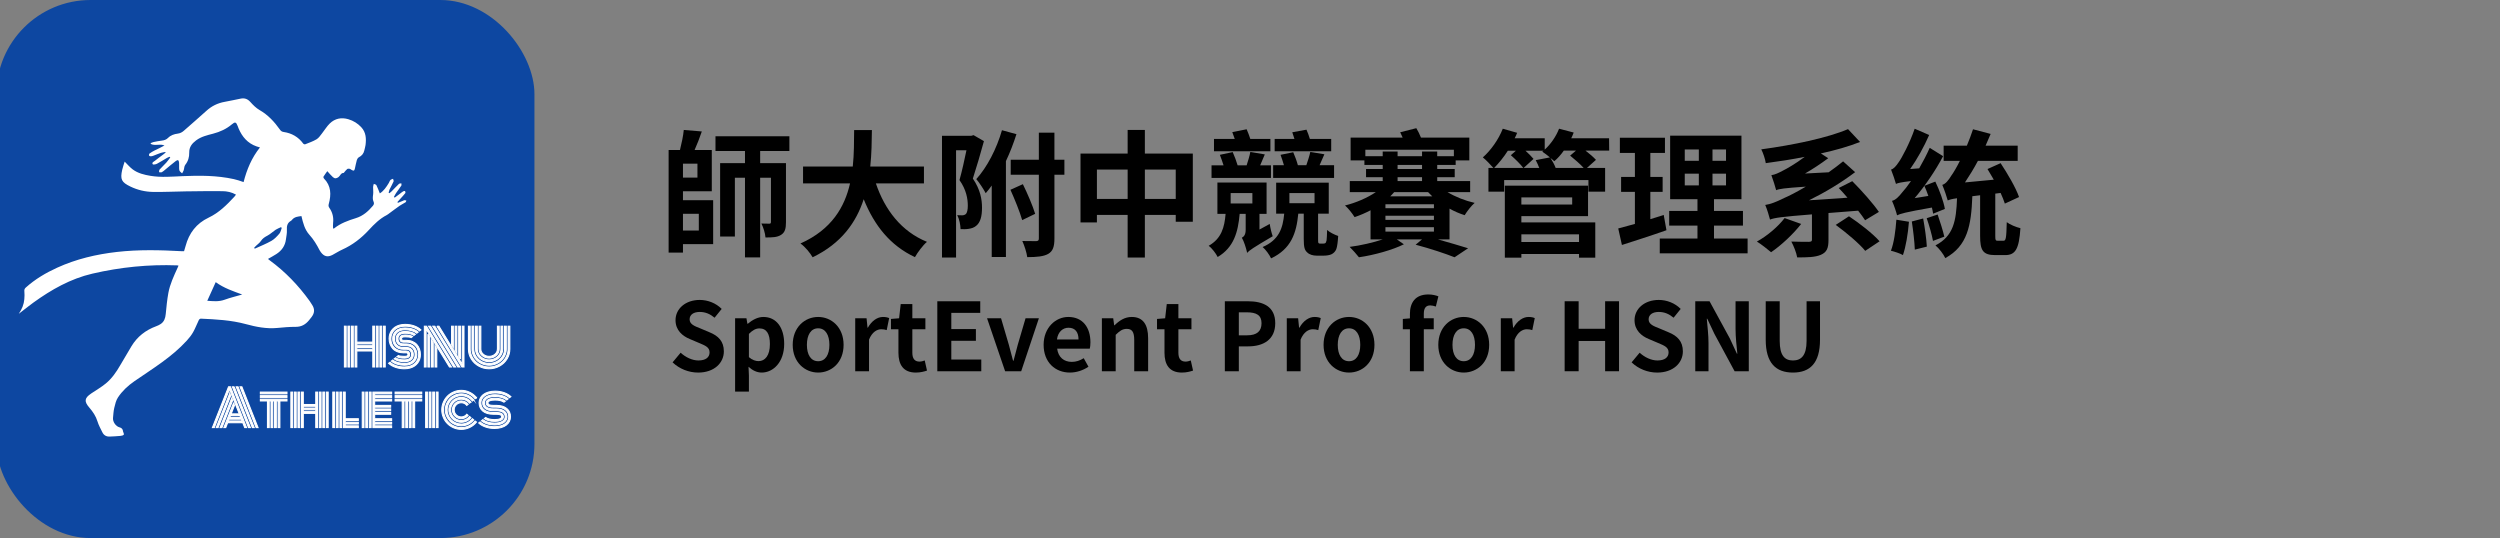 <?xml version="1.0" encoding="UTF-8"?><svg id="Layer_1" xmlns="http://www.w3.org/2000/svg" viewBox="0 0 2378.96 512"><rect x="0" y="0" width="2378.96" height="512" fill="#808080" stroke="none"/><rect x="-3.43" y="0" width="512" height="512" rx="89.62" ry="89.62" style="fill:#0d47a1;"/><g><path d="m375.61,188.06c1.66-1.24,3.32-2.49,4.98-3.73,1.06-.79,2.06-1.68,3.2-2.35.46-.27,1.58-.31,1.71-.08.29.52.44,1.52.13,1.92-1.34,1.73-2.87,3.33-4.33,4.96-1.04,1.17-2.1,2.32-3.15,3.48l.51.75c1.49-.61,2.97-1.22,4.46-1.82.61-.25,1.21-.63,1.85-.7.55-.06,1.14.23,1.71.37-.23.55-.31,1.33-.73,1.6-1.85,1.2-3.88,2.12-5.69,3.37-3.24,2.24-6.37,4.64-9.55,6.96-.89.65-1.74,1.39-2.71,1.89-6.74,3.46-12.02,8.75-17.03,14.19-7.29,7.92-15.58,14.28-25.4,18.7-3.14,1.41-6.04,3.35-9.1,4.96-4.63,2.44-8.02,1.64-11.15-2.53-.44-.59-.87-1.2-1.2-1.85-2.71-5.31-5.73-10.31-9.8-14.82-4.35-4.83-5.99-11.2-7.48-17.71-3.23.44-6.43.65-8.77,3.34-.34.39-.66.85-1.09,1.09-3.54,1.95-4.24,4.97-4,8.79.19,2.96-.52,5.99-.9,8.98-.77,6.12-4.03,10.66-9.11,13.93-2.52,1.63-5.19,3.03-7.98,4.65.54.44,1.06.9,1.62,1.31,14.82,10.82,27.34,23.89,38.04,38.75.86,1.19,1.58,2.48,2.39,3.71,2.59,3.94,2.33,7.74-.51,11.44-.81,1.05-1.62,2.09-2.46,3.11-3.28,4-7.21,6.34-12.69,6.3-5.87-.04-11.76.5-17.62,1.06-10.24.97-20.12-1.03-29.85-3.67-14.06-3.81-28.43-4.54-42.84-5.19-.61-.03-1.56.66-1.85,1.26-1.87,3.83-3.35,7.87-5.44,11.56-1.64,2.9-3.78,5.59-6.03,8.06-14.38,15.81-32.59,26.7-49.94,38.7-6.11,4.23-11.53,9.26-15.6,15.44-1.86,2.83-2.68,6.47-3.49,9.86-.74,3.13-.89,6.4-1.2,9.63-.34,3.62,2.64,7.96,6.14,8.89,1.71.46,2.9,1.32,3.28,3.11.04.21.02.45.07.66.29,1.11,1.19,2.67.77,3.21-.62.8-2.15,1.09-3.34,1.2-3.36.32-6.74.48-10.12.62-3.18.13-5.57-1.25-6.95-4.11-1.62-3.37-3.52-6.68-4.59-10.23-1.54-5.1-4.41-9.29-7.77-13.19-5.11-5.92-4.75-9.11,1.83-13.52,4.63-3.1,9.5-5.92,13.79-9.44,5.79-4.75,10.04-10.89,13.77-17.39,3.47-6.06,7.06-12.05,10.66-18.04,5.53-9.2,13.53-15.37,23.54-19.07,1.5-.55,2.99-1.25,4.32-2.14,3.33-2.23,4.41-5.59,4.78-9.46.65-6.73,1.29-13.49,2.51-20.14,1.54-8.37,5.21-16.05,8.7-23.75.3-.66.58-1.33.95-2.19-.48-.11-.79-.23-1.12-.24-27.3-1.03-54.28,1.7-80.84,7.87-20.73,4.81-38.98,15.17-56.12,27.53-4.57,3.29-8.94,6.86-13.94,10.71,3.11-4.57,4.88-9.03,5.29-13.93.21-2.48.29-5.01.04-7.48-.16-1.6.23-2.58,1.38-3.61,8.91-7.99,19.08-13.99,29.92-18.92,18.06-8.22,37.1-12.7,56.73-14.94,20.49-2.33,41-1.86,61.52-.72.73.04,1.46,0,2.41,0,.47-1.58,1.02-3.23,1.46-4.92,3.26-12.28,10.3-21.51,21.9-27,9.81-4.64,17.29-12.11,24.52-19.91.53-.57.97-1.24,1.55-1.98-4.15-2.38-8.52-3.26-12.91-3.31-11.62-.13-23.24.04-34.86.19-10.44.14-20.88.71-31.31.53-7.38-.13-14.59-1.83-21.33-5.08-8.6-4.14-9.95-6.85-7.84-16.1.62-2.71,1.59-5.34,2.3-7.68,2.57,2.53,4.85,5.33,7.65,7.42,5,3.73,10.99,5.16,17.06,6.16,10.12,1.66,20.26.7,30.4.26,16.35-.7,32.68-.71,48.79,2.83,1.51.33,2.99.76,4.47,1.21,1.46.45,2.9.98,4.8,1.62,3.05-11.97,7.7-23.14,15.58-32.97-1.24-.38-2.28-.67-3.3-1.02-8.44-2.96-13.67-9.13-17.06-17.12-.32-.74-.58-1.51-.86-2.27-1.43-3.8-2.45-4.17-5.52-1.57-5.23,4.42-11.21,7.14-17.8,8.87-5.66,1.49-11.4,2.77-16.29,6.45-3.96,2.98-6.58,6.4-6.48,11.57.09,4.3-1.01,8.19-3.8,11.68-1.03,1.29-.91,3.45-1.48,5.16-.34,1.02-.99,1.93-1.5,2.9-.87-.88-2.18-1.62-2.52-2.67-.48-1.48-.26-3.18-.32-4.79-.03-.88.05-1.77-.04-2.65-.25-2.56-1.15-3.1-3.18-1.57-3.4,2.57-6.61,5.38-9.92,8.08-1.08.88-2.11,1.89-3.33,2.51-.7.35-1.75.02-2.64,0,.15-.84.02-1.94.5-2.48,2.05-2.3,4.36-4.38,6.43-6.67,1.38-1.52,2.52-3.25,3.76-4.88-.2-.22-.4-.44-.6-.66-.82.34-1.7.6-2.46,1.04-3.24,1.89-6.39,3.95-9.71,5.68-1.14.59-3.56.95-3.91.43-1.14-1.73.96-2.42,1.97-3.25,2.62-2.14,5.39-4.09,8.1-6.13.74-.56,1.44-1.17,2.16-1.76-.07-.2-.13-.39-.2-.59-1.44.28-2.92.42-4.3.88-2.37.79-4.66,1.8-7,2.67-.82.3-1.7.57-2.56.6-.57.02-1.52-.3-1.66-.7-.19-.55-.02-1.62.4-1.92,1.53-1.11,3.17-2.1,4.86-2.94,3.12-1.56,6.32-2.99,9.4-4.72-4.25-1.92-8.95.6-13.03-1.48-.03-.26-.05-.52-.08-.79.9-.35,1.78-.82,2.72-1.02,2.59-.53,5.19-1.08,7.82-1.37,2.28-.25,4.3-.9,5.92-2.54,2.57-2.59,5.8-3.67,9.3-4.12,2.27-.29,4.12-1.25,5.84-2.79,7.03-6.28,14.26-12.32,21.19-18.7,5.1-4.7,10.92-7.57,17.71-8.76,5.14-.9,10.23-2.1,15.35-3.08,3.61-.69,6.46.41,9.01,3.27,2.57,2.87,5.43,5.75,8.72,7.64,8.09,4.63,14.13,11.21,19.41,18.65.9,1.27,1.84,1.99,3.48,2.22,7.7,1.11,14,4.68,18.65,11.04.34.46,1.42.87,1.9.67,3.67-1.46,7.47-2.76,10.83-4.77,2.09-1.25,3.56-3.6,5.15-5.58,2.52-3.14,4.57-6.73,7.44-9.49,4.92-4.75,11.02-5.95,17.62-4.01,4.84,1.43,9.02,4.02,12.41,7.73,4.41,4.82,4.73,10.74,3.96,16.82-.22,1.74-.79,3.44-1.16,5.16-.66,3.01-2.4,5.06-5.14,6.48-.88.46-1.66,1.61-1.95,2.6-.78,2.68-1.26,5.44-1.88,8.16-.49,2.14-1.13,2.42-3.07,1.34-.64-.36-1.21-.98-1.88-1.12-.76-.15-1.84-.18-2.36.25-1.15.95-2.05,2.22-3.04,3.36-.1.11-.17.35-.25.34-2.79-.12-3.28,2.68-4.97,3.94-1.93,1.44-3.59,1.64-5.39.03-1.79-1.61-3.32-3.51-5.3-5.65-1.19,1.67-2.49,3.38-3.62,5.2-.22.36.01,1.32.36,1.67,6.98,7.05,7.11,15.43,4.68,24.25-.41,1.48-.35,2.53.55,3.81,3.04,4.33,4.19,9.16,3.54,14.44-.21,1.7-.03,3.45-.03,5.14.61.04.8.11.88.05,6.2-5,13.51-7.61,21-9.92,6.63-2.04,11.61-6.47,16-11.65.98-1.16,1.39-2.4.7-3.86-1.09-2.32-.75-4.67-.43-7.12.3-2.28-.11-4.64-.05-6.97.02-1,.44-1.98.67-2.98.85.41,2.15.59,2.48,1.26,1.25,2.5,2.18,5.15,3.27,7.83,3.59-2.24,6.19-6.01,8.57-9.98.53-.88.79-1.99,1.48-2.69.62-.63,1.65-.84,2.51-1.23.2.85.81,1.88.53,2.52-1.17,2.68-2.67,5.22-3.92,7.87-.44.92-.53,2-.78,3.01.25.1.5.21.74.31.65-.54,1.35-1.04,1.95-1.64,2.38-2.41,4.68-4.9,7.13-7.23.48-.46,1.49-.36,2.26-.52.01.73.32,1.66,0,2.16-1.56,2.4-3.35,4.65-4.96,7.02-.81,1.19-1.42,2.52-2.12,3.79.26.2.51.41.77.61Zm-145.12,92.2c-8.47-3.1-17.54-6.12-25.22-11.78-2.68,5.91-5.33,11.76-8.03,17.73,5.47.4,10.92,1.03,16.44-.98,5.56-2.03,11.36-3.39,16.81-4.97Zm37.63-63.44c-.27-.21-.53-.42-.8-.63-1.68.81-3.48,1.44-5.02,2.45-2.67,1.77-5,4.11-7.8,5.58-2.53,1.32-4.66,2.69-6.27,5.14-1.18,1.79-3.09,3.08-4.67,4.61-.6.59-1.16,1.22-1.74,1.83.2.28.41.57.61.85,5.31-2.45,10.8-4.58,15.86-7.46,2.9-1.65,5.35-4.3,7.57-6.89,1.22-1.43,1.53-3.63,2.25-5.49Z" style="fill:#fff;"/><g><path d="m327.72,310.38h1.69v38.85h-1.69v-38.85Zm3.38,0h1.69v38.85h-1.69v-38.85Zm3.38,0h1.69v38.85h-1.69v-38.85Zm20.27,0h1.69v38.85h-1.69v-15.23h-15.2v15.23h-1.69v-38.85h1.69v15.18h15.2v-15.18Zm0,18.56v-1.69h-15.2v1.69h15.2Zm0,3.38v-1.69h-15.2v1.69h15.2Zm3.38-21.94h1.69v38.85h-1.69v-38.85Zm3.38,0h1.69v38.85h-1.69v-38.85Zm3.38,0h1.69v38.85h-1.69v-38.85Z" style="fill:#fff; stroke:#fff; stroke-miterlimit:10;"/><path d="m386.72,325.58h-2.84c-1.21,0-2.07-.31-2.6-.93-.53-.62-.8-1.43-.8-2.45,0-2.25,1.68-3.38,5.04-3.38,3.16,0,5.54.47,7.13,1.41l-1.36,1.03c-1.09-.5-3.02-.75-5.77-.75-1.34,0-2.25.15-2.71.45-.46.3-.69.71-.69,1.24s.12.95.38,1.24.71.45,1.38.45h2.91c2.11,0,4.02.36,5.71,1.08,1.7.72,3.09,1.7,4.19,2.94,1.09,1.24,1.93,2.67,2.51,4.29.58,1.62.87,3.35.87,5.2,0,1.5-.21,2.92-.63,4.27-.42,1.35-1.06,2.58-1.91,3.71s-1.88,2.1-3.07,2.92-2.62,1.46-4.27,1.92c-1.65.46-3.44.69-5.36.69-3.02,0-5.85-.46-8.48-1.37-2.64-.92-4.83-2.19-6.58-3.84l1.36-1.01c1.59,1.44,3.59,2.55,5.99,3.34,2.4.79,4.97,1.18,7.71,1.18,2.14,0,4.08-.31,5.81-.93,1.73-.62,3.15-1.47,4.27-2.55,1.12-1.08,1.98-2.33,2.58-3.75.6-1.42.9-2.96.9-4.6,0-2.17-.44-4.14-1.31-5.9s-2.21-3.19-4-4.28-3.91-1.64-6.35-1.64Zm-2.84,8.45h2.58c1.2,0,2.07.31,2.6.94.53.62.8,1.44.8,2.44,0,2.25-1.68,3.38-5.04,3.38-3.17,0-5.56-.47-7.16-1.41l1.36-1.03c1.09.5,3.03.75,5.79.75,1.35,0,2.25-.15,2.71-.45.46-.3.69-.71.69-1.24s-.13-.93-.39-1.23c-.26-.31-.73-.46-1.42-.46h-2.53c-2.16,0-4.11-.35-5.85-1.06-1.74-.7-3.18-1.67-4.29-2.91-1.12-1.24-1.97-2.67-2.57-4.29-.59-1.63-.89-3.38-.89-5.25,0-1.5.21-2.92.63-4.27.42-1.34,1.06-2.58,1.91-3.71.85-1.13,1.88-2.1,3.07-2.92,1.2-.82,2.62-1.46,4.27-1.92,1.65-.46,3.44-.69,5.36-.69,3.02,0,5.84.46,8.47,1.37,2.63.92,4.82,2.19,6.57,3.84l-1.36,1.01c-1.6-1.44-3.59-2.55-5.98-3.34s-4.96-1.18-7.7-1.18c-2.14,0-4.08.31-5.81.93-1.73.62-3.15,1.47-4.27,2.55s-1.98,2.33-2.58,3.75c-.6,1.42-.9,2.96-.9,4.6,0,2.21.45,4.19,1.34,5.96s2.25,3.19,4.08,4.26,4,1.61,6.5,1.61Zm0-6.76h2.67c3.17,0,5.66.97,7.45,2.91s2.69,4.35,2.69,7.23-1.04,5.35-3.12,7.26c-2.08,1.92-5,2.87-8.75,2.87-2.5,0-4.84-.34-7.01-1.03-2.17-.69-3.98-1.66-5.42-2.91l1.31-1.06c1.28,1.05,2.9,1.86,4.84,2.44,1.95.58,4.04.87,6.28.87,3.3,0,5.82-.79,7.57-2.37,1.74-1.58,2.62-3.6,2.62-6.08s-.73-4.46-2.19-6.05c-1.46-1.6-3.55-2.39-6.28-2.39h-2.65c-2.28,0-4-.62-5.14-1.88-1.14-1.25-1.71-2.88-1.71-4.88s.71-3.63,2.12-4.88c1.42-1.25,3.54-1.88,6.37-1.88,1.99,0,3.83.23,5.54.69,1.7.46,3.11,1.12,4.22,1.98l-1.34,1.03c-1.96-1.34-4.76-2.02-8.42-2.02-2.36,0-4.09.47-5.17,1.4s-1.63,2.15-1.63,3.67.4,2.76,1.21,3.68c.8.92,2.12,1.38,3.95,1.38Zm0,3.38h2.58c2.28,0,4,.63,5.14,1.9s1.71,2.89,1.71,4.86-.71,3.63-2.12,4.88c-1.42,1.25-3.54,1.88-6.37,1.88-1.99,0-3.83-.23-5.55-.69-1.71-.46-3.12-1.12-4.23-1.98l1.34-1.03c1.96,1.35,4.77,2.02,8.45,2.02,2.36,0,4.09-.46,5.17-1.4,1.09-.93,1.63-2.15,1.63-3.67s-.41-2.74-1.22-3.67c-.81-.93-2.13-1.4-3.96-1.4h-2.56c-3.21,0-5.71-.96-7.52-2.87s-2.71-4.34-2.71-7.26,1.04-5.35,3.12-7.26,5-2.87,8.75-2.87c2.5,0,4.84.34,7,1.03,2.17.69,3.97,1.66,5.41,2.91l-1.31,1.06c-1.28-1.05-2.89-1.86-4.83-2.44-1.94-.58-4.03-.87-6.26-.87-3.3,0-5.82.79-7.57,2.37-1.75,1.58-2.62,3.61-2.62,6.08s.73,4.48,2.21,6.06c1.47,1.59,3.58,2.38,6.33,2.38Z" style="fill:#fff; stroke:#fff; stroke-miterlimit:10;"/><path d="m405.49,313.12v36.11h-1.69v-38.85h2.02l23.81,38.85h-1.95l-22.19-36.11Zm1.69,4.81l1.69,2.86v28.43h-1.69v-31.3Zm.59-7.55h1.97l23.88,38.85h-1.97l-23.88-38.85Zm2.79,13.16l1.69,2.84v22.85h-1.69v-25.69Zm1.2-13.16h1.99l23.86,38.85h-2.02l-23.84-38.85Zm2.18,18.7l1.69,2.79v17.36h-1.69v-20.15Zm1.78-18.7h1.97l22.15,36.11v-36.11h1.69v38.85h-1.99l-23.81-38.85Zm15.67,20.15l-1.69-2.79v-17.36h1.69v20.15Zm3.38,5.54l-1.69-2.84v-22.85h1.69v25.69Zm3.38,5.61l-1.69-2.86v-28.43h1.69v31.3Z" style="fill:#fff; stroke:#fff; stroke-miterlimit:10;"/><path d="m483.47,332.15v-21.77h1.69v21.77c0,3.38-.88,6.51-2.65,9.4-1.77,2.89-4.17,5.17-7.19,6.85-3.03,1.68-6.31,2.52-9.87,2.52s-6.84-.84-9.87-2.52c-3.03-1.68-5.42-3.96-7.19-6.85s-2.65-6.02-2.65-9.4v-21.77h1.69v21.77c0,2.3.48,4.5,1.43,6.62.95,2.11,2.24,3.93,3.85,5.46,1.61,1.52,3.53,2.74,5.76,3.65s4.56,1.36,6.98,1.36,4.75-.45,6.98-1.36c2.23-.91,4.15-2.12,5.76-3.65,1.61-1.53,2.89-3.34,3.85-5.46.95-2.11,1.43-4.32,1.43-6.62Zm-3.38,0v-21.77h1.69v21.77c0,2.08-.43,4.07-1.3,5.97-.87,1.9-2.03,3.54-3.48,4.92-1.46,1.38-3.19,2.47-5.21,3.28s-4.13,1.22-6.33,1.22-4.32-.41-6.33-1.22-3.75-1.91-5.21-3.28c-1.46-1.38-2.62-3.01-3.48-4.92s-1.3-3.89-1.3-5.97v-21.77h1.69v21.77c0,2.47.66,4.76,1.97,6.86,1.31,2.1,3.09,3.77,5.34,5,2.24,1.23,4.69,1.84,7.33,1.84s5.09-.61,7.33-1.84c2.24-1.23,4.02-2.89,5.34-5s1.97-4.39,1.97-6.86Zm-3.38,0v-21.77h1.69v21.77c0,1.63-.34,3.18-1.03,4.66-.69,1.48-1.61,2.76-2.77,3.84-1.16,1.08-2.53,1.94-4.13,2.57-1.59.63-3.27.95-5.02.95s-3.42-.32-5.02-.95c-1.59-.63-2.97-1.49-4.13-2.57s-2.08-2.36-2.77-3.84c-.69-1.48-1.03-3.03-1.03-4.66v-21.77h1.69v21.77c0,1.86.5,3.59,1.51,5.17,1.01,1.59,2.38,2.84,4.11,3.77,1.73.92,3.61,1.38,5.64,1.38s3.91-.46,5.64-1.38c1.73-.92,3.1-2.18,4.11-3.77,1.01-1.59,1.51-3.31,1.51-5.17Zm-3.38,0v-21.77h1.69v21.77c0,2.38-.94,4.41-2.82,6.1s-4.13,2.53-6.76,2.53-4.88-.84-6.76-2.53-2.81-3.72-2.81-6.1v-21.77h1.69v21.77c0,1.91.77,3.54,2.31,4.9,1.54,1.36,3.4,2.04,5.57,2.04s4.03-.68,5.57-2.04c1.54-1.36,2.31-3,2.31-4.9Z" style="fill:#fff; stroke:#fff; stroke-miterlimit:10;"/><path d="m203.94,406.89h-1.83l15.37-38.85h1.83l15.34,38.85h-1.81l-14.45-36.58-14.45,36.58Zm14.66-32.56l.96,2.16-12.01,30.41h-1.81l12.86-32.56Zm1.88,4.46l.89,2.32-10.16,25.78h-1.83l11.1-28.11Zm1.78,4.65l.89,2.37-8.33,21.09h-1.81l9.24-23.46Zm-4.6,18.82l.66-1.69h11.07l.7,1.69h-12.43Zm1.31-3.38l.66-1.69h8.42l.73,1.69h-9.81Zm1.31-3.38l.68-1.69h5.77l.68,1.69h-7.13Zm2.63-27.45l15.37,38.85h-1.83l-15.34-38.85h1.81Zm3.64,0l15.37,38.85h-1.81l-15.37-38.85h1.81Zm19,38.85h-1.83l-15.34-38.85h1.81l15.37,38.85Z" style="fill:#fff; stroke:#fff; stroke-miterlimit:10;"/><path d="m247.74,374.79v-1.69h25.34v1.69h-25.34Zm0,3.38v-1.69h25.34v1.69h-25.34Zm0,3.38v-1.69h25.34v1.69h-25.34Zm6.76.92h1.69v24.42h-1.69v-24.42Zm3.38,0h1.69v24.42h-1.69v-24.42Zm3.38,0h1.69v24.42h-1.69v-24.42Zm3.38,0h1.69v24.42h-1.69v-24.42Z" style="fill:#fff; stroke:#fff; stroke-miterlimit:10;"/><path d="m276.78,373.1h1.69v33.78h-1.69v-33.78Zm3.38,0h1.69v33.78h-1.69v-33.78Zm3.38,0h1.69v33.78h-1.69v-33.78Zm16.92,0h1.69v33.78h-1.69v-13.51h-11.85v13.51h-1.69v-33.78h1.69v11.82h11.85v-11.82Zm0,15.2v-1.69h-11.85v1.69h11.85Zm0,3.38v-1.69h-11.85v1.69h11.85Zm3.38-18.58h1.69v33.78h-1.69v-33.78Zm3.38,0h1.69v33.78h-1.69v-33.78Zm3.38,0h1.69v33.78h-1.69v-33.78Z" style="fill:#fff; stroke:#fff; stroke-miterlimit:10;"/><path d="m316.69,373.1h1.69v33.78h-1.69v-33.78Zm3.38,0h1.69v33.78h-1.69v-33.78Zm3.38,0h1.69v33.78h-1.69v-33.78Zm3.38,0h1.69v25.34h12.46v1.69h-12.46v1.69h12.46v1.69h-12.46v1.69h12.46v1.69h-14.15v-33.78Z" style="fill:#fff; stroke:#fff; stroke-miterlimit:10;"/><path d="m346.39,406.89h-1.69v-33.78h1.69v33.78Zm3.38,0h-1.69v-33.78h1.69v33.78Zm3.38,0h-1.69v-33.78h1.69v33.78Zm3.38-8.45h16.16v1.69h-16.16v1.69h16.16v1.69h-16.16v1.69h16.16v1.69h-17.85v-33.78h17.85v1.69h-16.16v1.69h16.16v1.69h-16.16v1.69h16.16v1.69h-16.16v4.2h15.23v1.69h-15.23v1.69h15.23v1.69h-15.23v1.69h15.23v1.69h-15.23v4.25Z" style="fill:#fff; stroke:#fff; stroke-miterlimit:10;"/><path d="m375.98,374.79v-1.69h25.34v1.69h-25.34Zm0,3.38v-1.69h25.34v1.69h-25.34Zm0,3.38v-1.69h25.34v1.69h-25.34Zm6.76.92h1.69v24.42h-1.69v-24.42Zm3.38,0h1.69v24.42h-1.69v-24.42Zm3.38,0h1.69v24.42h-1.69v-24.42Zm3.38,0h1.69v24.42h-1.69v-24.42Z" style="fill:#fff; stroke:#fff; stroke-miterlimit:10;"/><path d="m405.02,373.1h1.69v33.78h-1.69v-33.78Zm3.38,0h1.69v33.78h-1.69v-33.78Zm3.38,0h1.69v33.78h-1.69v-33.78Zm3.38,0h1.69v33.78h-1.69v-33.78Z" style="fill:#fff; stroke:#fff; stroke-miterlimit:10;"/><path d="m453.47,378.41l-1.36,1.01c-1.58-1.96-3.52-3.5-5.81-4.62-2.29-1.13-4.74-1.69-7.36-1.69-2.28,0-4.47.45-6.56,1.34s-3.89,2.09-5.4,3.6-2.71,3.31-3.6,5.4-1.34,4.27-1.34,6.56.45,4.47,1.34,6.56c.89,2.09,2.09,3.89,3.6,5.4s3.31,2.71,5.4,3.6,4.27,1.34,6.56,1.34c2.61,0,5.06-.56,7.36-1.69,2.29-1.13,4.23-2.67,5.81-4.62l1.34,1.03c-1.74,2.16-3.87,3.86-6.39,5.1-2.53,1.24-5.23,1.87-8.11,1.87-2.52,0-4.92-.49-7.21-1.48s-4.27-2.31-5.92-3.96c-1.66-1.66-2.98-3.63-3.96-5.92-.99-2.29-1.48-4.7-1.48-7.21s.49-4.92,1.48-7.21c.99-2.29,2.31-4.27,3.96-5.92,1.66-1.66,3.63-2.98,5.92-3.96s4.7-1.48,7.21-1.48c2.88,0,5.58.62,8.12,1.87,2.53,1.24,4.67,2.95,6.4,5.13Zm-2.63,2.11l-1.31,1.06c-1.27-1.58-2.82-2.82-4.67-3.73-1.85-.91-3.82-1.36-5.91-1.36-1.83,0-3.58.36-5.24,1.07-1.67.71-3.1,1.67-4.32,2.89-1.21,1.21-2.17,2.65-2.89,4.32-.71,1.67-1.07,3.41-1.07,5.24s.36,3.58,1.07,5.24c.71,1.67,1.67,3.11,2.89,4.32,1.21,1.21,2.65,2.17,4.32,2.88,1.67.71,3.41,1.07,5.24,1.07,2.1,0,4.07-.45,5.91-1.36,1.85-.91,3.4-2.15,4.67-3.73l1.27,1.1c-1.42,1.77-3.17,3.16-5.23,4.16s-4.27,1.51-6.62,1.51c-2.06,0-4.04-.4-5.91-1.21-1.88-.81-3.49-1.88-4.84-3.24-1.35-1.35-2.43-2.97-3.24-4.84s-1.21-3.85-1.21-5.91.4-4.04,1.21-5.91,1.88-3.49,3.24-4.84c1.35-1.35,2.97-2.43,4.84-3.24,1.88-.81,3.85-1.21,5.91-1.21,2.36,0,4.58.51,6.65,1.53s3.82,2.42,5.24,4.2Zm-2.65,2.11l-1.34,1.03c-.94-1.19-2.1-2.12-3.48-2.79-1.38-.67-2.86-1.01-4.42-1.01-2.8,0-5.19.99-7.17,2.98s-2.97,4.37-2.97,7.16.99,5.17,2.97,7.16,4.37,2.98,7.17,2.98c1.56,0,3.04-.34,4.43-1.02,1.39-.68,2.56-1.61,3.5-2.8l1.29,1.08c-1.09,1.38-2.45,2.46-4.06,3.25-1.61.79-3.33,1.18-5.16,1.18-2.14,0-4.12-.53-5.94-1.58s-3.25-2.49-4.3-4.3-1.58-3.79-1.58-5.94.53-4.12,1.58-5.94,2.49-3.25,4.3-4.31c1.81-1.06,3.79-1.58,5.94-1.58,1.83,0,3.55.39,5.17,1.18,1.62.79,2.98,1.88,4.07,3.27Zm-2.63,2.11l-1.36,1.03c-1.36-1.69-3.11-2.53-5.26-2.53-1.86,0-3.45.66-4.77,1.98s-1.98,2.91-1.98,4.77.66,3.45,1.98,4.77,2.91,1.98,4.77,1.98c1.05,0,2.03-.23,2.94-.68.92-.45,1.69-1.08,2.33-1.88l1.31,1.1c-.78.99-1.75,1.76-2.91,2.31-1.16.55-2.38.83-3.68.83-2.33,0-4.32-.82-5.97-2.47s-2.47-3.64-2.47-5.97.82-4.32,2.47-5.97,3.64-2.48,5.97-2.48c1.31,0,2.55.29,3.71.86,1.16.57,2.13,1.35,2.91,2.33Z" style="fill:#fff; stroke:#fff; stroke-miterlimit:10;"/><path d="m472.19,387.44h-2.67c-4.57,0-6.85-1.38-6.85-4.15,0-1.25.71-2.28,2.12-3.08,1.42-.81,3.54-1.21,6.37-1.21,1.99,0,3.83.23,5.54.69,1.7.46,3.11,1.12,4.22,1.98l-1.34,1.03c-1.96-1.34-4.76-2.02-8.42-2.02-2.35,0-4.07.24-5.16.73-1.09.49-1.64,1.11-1.64,1.88,0,.89.38,1.53,1.15,1.9.77.38,2.1.56,4.01.56h2.67c4.35,0,7.7.99,10.06,2.97,2.36,1.98,3.54,4.62,3.54,7.94,0,1.52-.34,2.94-1.01,4.27-.67,1.33-1.64,2.5-2.9,3.51-1.26,1.01-2.87,1.81-4.82,2.39s-4.13.88-6.52.88c-3.02,0-5.84-.46-8.47-1.37-2.63-.91-4.82-2.19-6.57-3.83l1.36-1.01c1.59,1.44,3.59,2.55,5.98,3.34,2.39.79,4.96,1.18,7.7,1.18,4.22,0,7.54-.89,9.95-2.67,2.41-1.78,3.61-4.01,3.61-6.69,0-2.83-1.03-5.08-3.1-6.73s-5-2.49-8.82-2.49Zm0,6.76h-2.67c-4.35,0-7.7-.99-10.07-2.97s-3.54-4.62-3.54-7.94c0-1.52.34-2.94,1.01-4.27.67-1.33,1.64-2.5,2.9-3.51,1.26-1.01,2.87-1.81,4.82-2.39,1.95-.59,4.13-.88,6.52-.88,3.02,0,5.84.46,8.47,1.37,2.63.92,4.82,2.19,6.57,3.84l-1.36,1.01c-1.6-1.44-3.59-2.55-5.98-3.34s-4.96-1.18-7.7-1.18c-4.22,0-7.54.89-9.95,2.67s-3.61,4.01-3.61,6.69c0,2.83,1.03,5.08,3.1,6.73,2.06,1.66,5,2.49,8.82,2.49h2.58c4.63,0,6.94,1.38,6.94,4.15,0,1.25-.71,2.28-2.12,3.08-1.42.81-3.54,1.21-6.37,1.21-1.99,0-3.83-.23-5.54-.69-1.71-.46-3.11-1.12-4.22-1.98l1.34-1.03c1.96,1.35,4.76,2.02,8.42,2.02,2.35,0,4.07-.24,5.16-.73,1.09-.49,1.64-1.11,1.64-1.88,0-.89-.38-1.53-1.15-1.9-.77-.38-2.1-.56-4.01-.56Zm0-3.38h-2.67c-3.29,0-5.81-.67-7.58-2.01-1.77-1.34-2.65-3.18-2.65-5.53,0-2.19,1.04-4.02,3.12-5.48,2.08-1.46,5-2.19,8.75-2.19,2.5,0,4.84.34,7,1.03,2.17.69,3.97,1.66,5.41,2.91l-1.31,1.06c-1.28-1.05-2.89-1.86-4.83-2.44-1.94-.58-4.03-.87-6.26-.87-3.3,0-5.82.56-7.57,1.69-1.75,1.13-2.62,2.56-2.62,4.29,0,1.88.72,3.32,2.15,4.33s3.56,1.51,6.39,1.51h2.58c3.33,0,5.88.67,7.66,2.01,1.77,1.34,2.66,3.18,2.66,5.53,0,2.19-1.04,4.02-3.12,5.48-2.08,1.46-5,2.19-8.75,2.19-2.5,0-4.84-.34-7-1.03-2.17-.69-3.97-1.66-5.41-2.91l1.31-1.06c1.28,1.05,2.89,1.86,4.83,2.44s4.03.87,6.26.87c3.3,0,5.82-.56,7.57-1.69s2.62-2.56,2.62-4.29c0-1.88-.72-3.32-2.15-4.33-1.43-1.01-3.56-1.51-6.39-1.51Z" style="fill:#fff; stroke:#fff; stroke-miterlimit:10;"/></g></g><g><path d="m649.9,190.48h28.73v41.86h-28.73v8.06h-13.65v-97.63h10.79c1.56-6.24,3.12-13.52,3.64-19.11l17.16,1.43c-2.08,6.11-4.55,12.48-6.89,17.68h16.38v39.26h-27.43v8.45Zm13.78-34.71h-13.78v13.26h13.78v-13.26Zm-13.78,47.71v15.86h15.08v-15.86h-15.08Zm73.45-59.8v11.57h24.57v56.16c0,5.98-.91,9.75-4.68,12.09-3.64,2.34-8.19,2.47-14.82,2.47-.26-4.03-2.08-9.75-3.9-13.26,3.25.13,6.5.13,7.54.13,1.17,0,1.56-.39,1.56-1.69v-41.99h-10.27v75.79h-14.43v-75.79h-9.62v55.9h-14.04v-69.81h23.66v-11.57h-28.08v-14.04h70.33v14.04h-27.82Z"/><path d="m833.46,174.49c8.58,25.35,24.31,45.76,48.62,55.64-3.9,3.25-8.97,10.14-11.44,14.56-23.53-11.05-38.61-30.03-48.75-55.12-7.02,21.71-21.06,41.99-48.62,55.25-2.47-4.29-7.02-9.88-11.57-13.13,29.77-13.26,42.12-34.84,47.19-57.2h-44.72v-15.99h47.32c1.3-12.22,1.17-24.05,1.3-34.71h16.9c-.13,10.66-.26,22.62-1.56,34.71h51.09v15.99h-45.76Z"/><path d="m936.29,134.31c-3.12,11.44-7.15,25.22-10.53,35.62,7.15,10.53,8.71,19.89,8.71,27.69,0,8.58-1.69,14.17-5.59,17.29-1.82,1.56-4.29,2.47-7.15,2.86-2.21.39-5.07.39-7.67.26-.13-3.77-1.04-9.49-3.25-13.26,2.08.13,3.51.13,4.81.13,1.17,0,2.47-.39,3.38-1.17,1.3-1.17,1.95-4.16,1.95-7.93,0-6.37-1.3-15.08-7.93-24.44,2.34-8.19,4.81-19.5,6.63-28.34h-9.88v102.05h-13.39v-115.83h27.82l2.21-.65,9.88,5.72Zm30.94-6.63c-2.73,8.58-6.11,17.42-10.01,25.61v91.26h-13.52v-67.99c-1.82,2.6-3.77,5.07-5.72,7.28-1.69-3.25-6.24-10.4-8.97-13.39,10.27-11.31,19.37-28.86,24.44-46.54l13.78,3.77Zm6.11,47.58c4.42,8.97,9.36,20.54,11.7,28.21l-12.35,5.98c-2.21-7.8-7.15-19.89-11.18-28.86l11.83-5.33Zm39.52-8.97h-9.49v60.71c0,7.67-1.43,11.96-5.85,14.56-4.29,2.47-10.79,3.12-20.02,3.12-.52-4.29-2.73-11.05-4.68-15.34,5.72.13,11.31.13,13.13.13,1.95-.13,2.6-.65,2.6-2.6v-60.58h-26.78v-14.3h26.78v-25.74h14.82v25.74h9.49v14.3Z"/><path d="m1135.06,146.14v64.87h-16.25v-6.5h-29.38v40.56h-16.38v-40.56h-29.25v7.15h-15.6v-65.52h44.85v-22.49h16.38v22.49h45.63Zm-62.01,43.16v-27.95h-29.25v27.95h29.25Zm45.76,0v-27.95h-29.38v27.95h29.38Z"/><path d="m1208.25,213.1c.52,3.64,1.82,9.1,2.86,11.7-18.85,11.05-22.36,13.52-24.44,15.86l-.13-1.04c-.91-3.9-2.86-10.14-4.81-13.39,2.08-1.17,3.64-2.99,3.64-7.67v-15.08h-5.72c-1.56,17.55-5.59,31.98-20.93,41.08-1.56-3.25-5.46-8.45-8.58-10.66,12.22-6.89,15.08-17.68,16.12-30.42h-7.8v-29.77h46.8v29.77h-6.76v14.95l9.75-5.33Zm1.17-43.81h-56.55v-11.96h11.44c-1.04-3.38-2.34-6.89-3.51-10.01l12.22-2.6c1.69,3.9,3.51,8.58,4.68,12.61h8.58c1.3-4.16,2.86-8.97,3.51-12.74l13.78,2.34-4.42,10.4h10.27v11.96Zm-.52-25.35h-53.69v-11.7h19.76c-.78-2.34-1.56-4.55-2.34-6.5l13.65-2.73c1.3,2.73,2.47,6.24,3.51,9.23h19.11v11.7Zm-37.83,49.66h20.67v-9.88h-20.67v9.88Zm87.88,38.22c.78,0,1.69-.13,2.08-.39.52-.26.91-1.04,1.3-2.6.26-1.69.39-5.33.52-10.01,2.34,2.21,7.02,4.55,10.53,5.72-.26,4.94-.91,10.4-1.82,12.61-.91,2.21-2.6,3.9-4.55,4.81-1.82.91-4.94,1.3-7.15,1.3h-7.15c-3.12,0-6.76-.91-8.84-3.12-2.34-2.08-3.25-4.68-3.25-12.74v-24.05h-5.2c-1.82,18.72-6.76,33.41-25.87,42.51-1.56-3.38-5.2-8.45-8.06-10.79,15.6-6.76,19.24-17.81,20.54-31.72h-7.67v-29.51h50.05v29.51h-10.14v24.44c0,1.82,0,2.86.39,3.51.39.39.91.52,1.69.52h2.6Zm10.53-62.53h-57.98v-12.09h10.27c-1.04-3.38-2.08-6.89-3.25-9.88l12.09-2.47c1.69,3.9,3.38,8.45,4.42,12.35h8.06c1.43-4.16,2.99-8.97,3.77-12.61l13.39,2.21c-1.56,3.77-3.12,7.15-4.55,10.4h13.78v12.09Zm-2.73-25.35h-53.82v-11.7h18.85c-.65-2.21-1.43-4.42-2.08-6.37l13.52-2.47c1.17,2.6,2.34,5.85,3.25,8.84h20.28v11.7Zm-39.78,49.4h23.92v-9.62h-23.92v9.62Z"/><path d="m1379.33,227.79h-11.05c10.79,2.99,21.45,6.24,28.73,8.45l-12.87,8.58c-8.45-3.38-22.88-8.19-37.05-11.96l6.11-5.07h-24.05l6.76,4.68c-10.66,5.33-28.21,10.27-42.77,12.35-2.08-2.73-6.24-7.28-8.84-9.88,10.4-1.3,22.62-4.16,31.59-7.15h-11.7v-27.69c-4.94,2.6-10.01,4.81-15.21,6.5-2.08-3.38-5.98-8.45-9.1-11.05,10.4-2.6,21.06-7.15,29.38-12.74h-24.83v-10.53h31.33v-3.64h-15.86v-7.8h15.86v-3.9h-17.42v-4.29h-13.13v-21.71h49.53c-.78-1.82-1.56-3.51-2.34-5.07l15.34-3.9c1.56,2.6,3.25,5.98,4.42,8.97h46.02v21.71h-13v4.29h-17.55v3.9h16.64v7.8h-16.64v3.64h31.33v10.53h-21.58c7.54,4.55,16.77,8.19,25.87,10.27-3.25,2.73-7.41,8.19-9.49,11.7-4.94-1.56-9.75-3.64-14.43-6.24v29.25Zm-63.57-79.17v-4.42h14.17v4.42h23.27v-4.42h14.43v4.42h15.86v-6.11h-84.24v6.11h16.51Zm48.75,49.53v-3.77h-46.15v3.77h46.15Zm0,11.05v-3.9h-46.15v3.9h46.15Zm-46.15,7.02v4.16h46.15v-4.16h-46.15Zm8.32-33.41c-1.17,1.43-2.47,2.73-3.77,4.03h40.04c-1.43-1.3-2.73-2.6-4.03-4.03h-32.24Zm3.25-21.97h23.27v-3.9h-23.27v3.9Zm0,11.44h23.27v-3.64h-23.27v3.64Z"/><path d="m1531.3,143.28h-22.62c3.9,2.99,7.8,6.37,10.01,8.84l-8.58,7.67h17.29v22.62h-15.86v-11.05h-80.21v11.05h-14.95v-22.62h4.68c-2.34-2.73-7.15-7.8-10.01-10.01,7.67-6.76,14.95-17.03,18.98-27.3l13.65,3.9c-.65,1.69-1.43,3.51-2.34,5.2h28.6v10.79c5.72-5.2,10.79-12.48,13.65-19.89l13.91,3.64c-.65,1.82-1.43,3.64-2.34,5.46h36.01l.13,11.7Zm-81.77,16.51c-2.6-3.51-7.8-8.58-11.83-12.09l4.81-4.29h-7.67c-4.03,6.37-8.71,11.96-13,16.38h27.69Zm-1.82,51.87h70.33v33.54h-15.47v-3.51h-54.86v3.51h-15.73v-68.51h79.17v28.99h-63.44v5.98Zm0-23.79v6.76h48.36v-6.76h-48.36Zm0,35.1v7.28h54.86v-7.28h-54.86Zm27.17-73.19c-2.47-2.08-5.2-4.16-7.28-5.46l1.17-.91h-17.16c2.86,2.6,5.85,5.59,7.67,7.8l-9.36,8.58h14.82c-1.04-2.47-2.08-5.2-3.38-7.41l13.52-2.6Zm32.11,10.01c-3.25-3.64-8.71-8.32-12.87-11.7l5.59-4.81h-11.57c-2.73,3.9-5.98,7.54-9.1,10.14-.91-.91-2.21-1.95-3.64-3.12,1.82,2.73,3.77,6.37,4.94,9.49h26.65Z"/><path d="m1585.77,219.08c-14.3,5.07-29.9,10.01-42.38,14.04l-3.51-15.73c4.55-1.17,9.88-2.6,15.86-4.29v-30.55h-13.13v-14.17h13.13v-22.88h-14.3v-14.43h42.9v14.43h-13.91v22.88h11.7v14.17h-11.7v26c4.29-1.3,8.58-2.6,12.74-4.03l2.6,14.56Zm77.22,7.93v14.04h-83.59v-14.04h35.88v-12.35h-26.91v-13.91h26.91v-11.18h-26v-60.45h67.86v60.45h-26.13v11.18h27.56v13.91h-27.56v12.35h31.98Zm-59.8-73.97h13.39v-10.79h-13.39v10.79Zm0,23.4h13.39v-11.18h-13.39v11.18Zm39.26-34.19h-12.87v10.79h12.87v-10.79Zm0,23.01h-12.87v11.18h12.87v-11.18Z"/><path d="m1713.95,213.1c-7.67,9.88-19.24,20.54-28.6,26.91-3.25-2.73-9.62-7.8-13.52-10.14,9.75-5.33,20.15-14.17,26.39-22.36l15.73,5.59Zm26-10.4v25.74c0,7.67-1.56,11.57-7.28,14.04-5.46,2.34-12.87,2.47-22.49,2.47-.78-4.55-3.38-11.05-5.59-15.08,6.63.26,14.56.26,16.77.26,2.21-.13,2.86-.52,2.86-2.08v-24.05c-29.51,2.34-35.36,3.25-39.91,4.94-.65-2.73-2.86-10.14-4.55-13.91,5.2-.78,10.14-2.73,18.07-6.63,4.03-1.69,11.57-5.46,20.54-10.79-20.8,1.43-25.22,2.08-28.21,3.38-.78-2.99-2.99-10.27-4.55-14.3,3.51-.52,6.5-1.95,10.92-4.29,3.51-1.69,12.22-6.63,20.8-13.13-12.48,2.47-25.09,4.42-37.05,5.98-.52-3.9-2.6-9.88-4.29-13.13,29.9-4.03,62.66-10.79,82.55-19.24l11.44,12.22c-10.79,4.29-23.66,7.93-37.31,10.92l7.02,4.55c-7.02,5.2-14.43,10.14-22.1,14.56l22.49-1.17c4.81-3.38,9.36-6.76,13.78-10.4l11.44,10.27c-13.78,10.4-28.86,19.37-43.94,26.78l36.66-2.47c-2.73-3.25-5.59-6.37-8.32-9.23l12.87-6.5c9.23,9.23,19.89,21.32,25.35,29.25l-13.13,7.93c-1.69-2.6-3.9-5.72-6.63-9.1l-28.21,2.21Zm19.5,3.12c10.01,6.63,22.88,16.64,29.12,23.79l-13.65,9.1c-5.59-6.89-18.07-17.42-28.08-24.7l12.61-8.19Z"/><path d="m1816.52,211.02c-.91,11.57-2.99,23.92-5.72,31.72-2.47-1.56-8.32-3.38-11.44-4.16,2.99-7.54,4.42-19.11,5.2-29.51l11.96,1.95Zm23.01-7.67c-.26-1.82-.65-3.64-1.17-5.85-26,4.55-30.29,5.98-33.15,7.41-.65-2.86-2.99-9.88-4.81-13.78,3.51-.91,6.24-3.64,10.14-8.58,1.69-1.82,4.55-5.33,7.93-10.27-9.62,1.17-12.48,1.82-14.3,2.73-.78-2.99-3.12-9.75-4.68-13.65,2.47-.65,4.68-3.12,7.28-7.02,2.73-3.64,10.53-18.07,15.21-31.85l13.78,5.98c-4.81,11.05-11.31,22.75-18.07,32.37l8.58-.65c3.51-6.11,7.15-13,10.01-19.5l12.74,7.93c-7.41,14.04-17.16,28.21-27.04,39.91l13-2.08c-1.17-3.38-2.47-6.76-3.77-9.62l10.4-4.03c4.03,8.32,7.93,18.98,9.1,26l-11.18,4.55Zm-9.49,4.55c1.56,8.58,3.12,19.37,3.51,26.78l-11.44,2.86c-.26-7.28-1.56-18.33-2.86-26.78l10.79-2.86Zm13.78-3.77c2.34,6.76,5.07,15.47,6.37,21.06l-10.79,4.03c-1.04-5.85-3.64-14.82-5.98-21.58l10.4-3.51Zm62.66,24.96c2.34,0,2.73-2.47,3.12-17.68,2.99,2.34,9.1,4.81,13,5.72-1.3,20.02-4.81,25.61-14.56,25.61h-9.36c-11.83,0-14.43-4.55-14.43-18.2v-38.74l-7.41.91c-1.04,27.82-4.55,47.32-25.74,58.89-1.69-3.77-6.11-9.49-9.36-12.09,17.16-8.84,19.76-23.14,20.54-44.85-4.94.65-7.02,1.3-8.84,2.08-.78-2.99-3.38-10.66-5.2-14.82,3.12-.91,5.72-4.03,8.97-9.36,1.56-2.08,4.55-7.02,7.8-13.52h-15.47v-14.43h22.1c2.08-5.07,4.16-10.27,5.85-15.6l16.77,4.42c-1.56,3.77-3.12,7.41-4.81,11.18h30.55v14.43h-37.83c-3.9,7.41-8.19,14.3-12.35,20.54l27.43-2.6c-2.08-3.51-4.16-6.89-5.98-10.14l12.48-5.59c6.63,10.01,14.43,23.27,17.55,32.24l-13.52,6.24c-.91-2.99-2.34-6.37-4.03-10.14l-5.07.65v40.3c0,4.03.26,4.55,2.47,4.55h5.33Z"/></g><g><path d="m640.03,344.81l7.65-9.18c4.77,4.41,11.07,7.38,16.92,7.38,6.93,0,10.62-2.97,10.62-7.65,0-4.95-4.05-6.48-9.99-9l-8.91-3.78c-6.75-2.79-13.5-8.19-13.5-17.91,0-10.89,9.54-19.26,23.04-19.26,7.74,0,15.48,3.06,20.88,8.55l-6.75,8.37c-4.23-3.51-8.64-5.49-14.13-5.49-5.85,0-9.63,2.61-9.63,7.02,0,4.77,4.77,6.48,10.44,8.73l8.73,3.69c8.1,3.33,13.41,8.46,13.41,18.09,0,10.89-9.09,20.16-24.48,20.16-8.91,0-17.82-3.51-24.3-9.72Z"/><path d="m699.51,302.87h10.8l.9,5.22h.36c4.23-3.6,9.45-6.48,14.85-6.48,12.42,0,19.8,10.17,19.8,25.65,0,17.28-10.35,27.27-21.42,27.27-4.41,0-8.64-1.98-12.51-5.49l.36,8.28v15.3h-13.14v-69.75Zm33.12,24.57c0-9.63-3.06-14.94-9.99-14.94-3.42,0-6.48,1.71-9.99,5.22v22.14c3.24,2.79,6.48,3.78,9.18,3.78,6.12,0,10.8-5.22,10.8-16.2Z"/><path d="m754.33,328.16c0-16.83,11.61-26.55,24.21-26.55s24.21,9.72,24.21,26.55-11.61,26.37-24.21,26.37-24.21-9.72-24.21-26.37Zm34.92,0c0-9.54-3.87-15.75-10.71-15.75s-10.71,6.21-10.71,15.75,3.87,15.57,10.71,15.57,10.71-6.12,10.71-15.57Z"/><path d="m813.81,302.87h10.8l.9,8.91h.36c3.69-6.57,9.09-10.17,14.31-10.17,2.79,0,4.41.45,5.94,1.08l-2.34,11.43c-1.71-.54-3.15-.81-5.22-.81-3.96,0-8.73,2.61-11.61,9.9v30.06h-13.14v-50.4Z"/><path d="m854.94,335.63v-22.32h-7.11v-9.81l7.74-.63,1.53-13.5h11.07v13.5h12.42v10.44h-12.42v22.32c0,5.76,2.34,8.46,6.84,8.46,1.62,0,3.6-.54,4.95-1.08l2.16,9.63c-2.7.9-6.21,1.89-10.62,1.89-11.97,0-16.56-7.56-16.56-18.9Z"/><path d="m891.93,286.67h40.86v11.07h-27.54v15.39h23.4v11.16h-23.4v17.82h28.53v11.16h-41.85v-66.6Z"/><path d="m939.27,302.87h13.32l7.38,25.11c1.26,4.95,2.7,10.17,4.05,15.3h.45c1.26-5.13,2.7-10.35,4.05-15.3l7.38-25.11h12.69l-16.83,50.4h-15.3l-17.19-50.4Z"/><path d="m993.09,328.16c0-16.38,11.43-26.55,23.49-26.55,13.86,0,21.06,10.17,21.06,24.12,0,2.43-.27,4.86-.63,6.03h-31.05c1.08,8.28,6.48,12.6,13.95,12.6,4.14,0,7.74-1.26,11.34-3.51l4.5,8.1c-4.95,3.42-11.34,5.58-17.64,5.58-14.04,0-25.02-9.81-25.02-26.37Zm33.21-5.13c0-6.84-3.06-11.16-9.54-11.16-5.31,0-9.99,3.78-10.98,11.16h20.52Z"/><path d="m1048.53,302.87h10.8l.9,6.66h.36c4.41-4.32,9.54-7.92,16.38-7.92,10.89,0,15.57,7.56,15.57,20.25v31.41h-13.23v-29.79c0-7.74-2.16-10.53-7.11-10.53-4.14,0-6.75,1.98-10.53,5.67v34.65h-13.14v-50.4Z"/><path d="m1108.11,335.63v-22.32h-7.11v-9.81l7.74-.63,1.53-13.5h11.07v13.5h12.42v10.44h-12.42v22.32c0,5.76,2.34,8.46,6.84,8.46,1.62,0,3.6-.54,4.95-1.08l2.16,9.63c-2.7.9-6.21,1.89-10.62,1.89-11.97,0-16.56-7.56-16.56-18.9Z"/><path d="m1165.53,286.67h21.87c14.76,0,26.1,5.13,26.1,20.88s-11.43,22.05-25.74,22.05h-8.91v23.67h-13.32v-66.6Zm21.33,32.4c9.18,0,13.59-3.87,13.59-11.52s-4.86-10.35-14.04-10.35h-7.56v21.87h8.01Z"/><path d="m1224.48,302.87h10.8l.9,8.91h.36c3.69-6.57,9.09-10.17,14.31-10.17,2.79,0,4.41.45,5.94,1.08l-2.34,11.43c-1.71-.54-3.15-.81-5.22-.81-3.96,0-8.73,2.61-11.61,9.9v30.06h-13.14v-50.4Z"/><path d="m1259.49,328.16c0-16.83,11.61-26.55,24.21-26.55s24.21,9.72,24.21,26.55-11.61,26.37-24.21,26.37-24.21-9.72-24.21-26.37Zm34.92,0c0-9.54-3.87-15.75-10.71-15.75s-10.71,6.21-10.71,15.75,3.87,15.57,10.71,15.57,10.71-6.12,10.71-15.57Z"/><path d="m1366.31,291.71c-1.71-.63-3.69-1.08-5.31-1.08-3.96,0-6.12,2.34-6.12,7.92v4.32h9.45v10.44h-9.45v39.96h-13.23v-39.96h-6.75v-9.81l6.75-.54v-4.14c0-10.53,4.86-18.63,17.55-18.63,3.87,0,7.29.9,9.54,1.8l-2.43,9.72Z"/><path d="m1368.66,328.16c0-16.83,11.61-26.55,24.21-26.55s24.21,9.72,24.21,26.55-11.61,26.37-24.21,26.37-24.21-9.72-24.21-26.37Zm34.92,0c0-9.54-3.87-15.75-10.71-15.75s-10.71,6.21-10.71,15.75,3.87,15.57,10.71,15.57,10.71-6.12,10.71-15.57Z"/><path d="m1428.14,302.87h10.8l.9,8.91h.36c3.69-6.57,9.09-10.17,14.31-10.17,2.79,0,4.41.45,5.94,1.08l-2.34,11.43c-1.71-.54-3.15-.81-5.22-.81-3.96,0-8.73,2.61-11.61,9.9v30.06h-13.14v-50.4Z"/><path d="m1488.89,286.67h13.32v26.19h25.2v-26.19h13.23v66.6h-13.23v-28.8h-25.2v28.8h-13.32v-66.6Z"/><path d="m1552.61,344.81l7.65-9.18c4.77,4.41,11.07,7.38,16.92,7.38,6.93,0,10.62-2.97,10.62-7.65,0-4.95-4.05-6.48-9.99-9l-8.91-3.78c-6.75-2.79-13.5-8.19-13.5-17.91,0-10.89,9.54-19.26,23.04-19.26,7.74,0,15.48,3.06,20.88,8.55l-6.75,8.37c-4.23-3.51-8.64-5.49-14.13-5.49-5.85,0-9.63,2.61-9.63,7.02,0,4.77,4.77,6.48,10.44,8.73l8.73,3.69c8.1,3.33,13.41,8.46,13.41,18.09,0,10.89-9.09,20.16-24.48,20.16-8.91,0-17.82-3.51-24.3-9.72Z"/><path d="m1613.18,286.67h13.59l19.35,35.46,6.66,14.4h.45c-.72-6.93-1.71-15.75-1.71-23.31v-26.55h12.6v66.6h-13.5l-19.26-35.64-6.75-14.31h-.45c.63,7.2,1.62,15.57,1.62,23.22v26.73h-12.6v-66.6Z"/><path d="m1680.23,323.3v-36.63h13.32v37.8c0,13.86,4.77,18.54,12.6,18.54s12.96-4.68,12.96-18.54v-37.8h12.78v36.63c0,22.14-9.45,31.23-25.74,31.23s-25.92-9.09-25.92-31.23Z"/></g></svg>